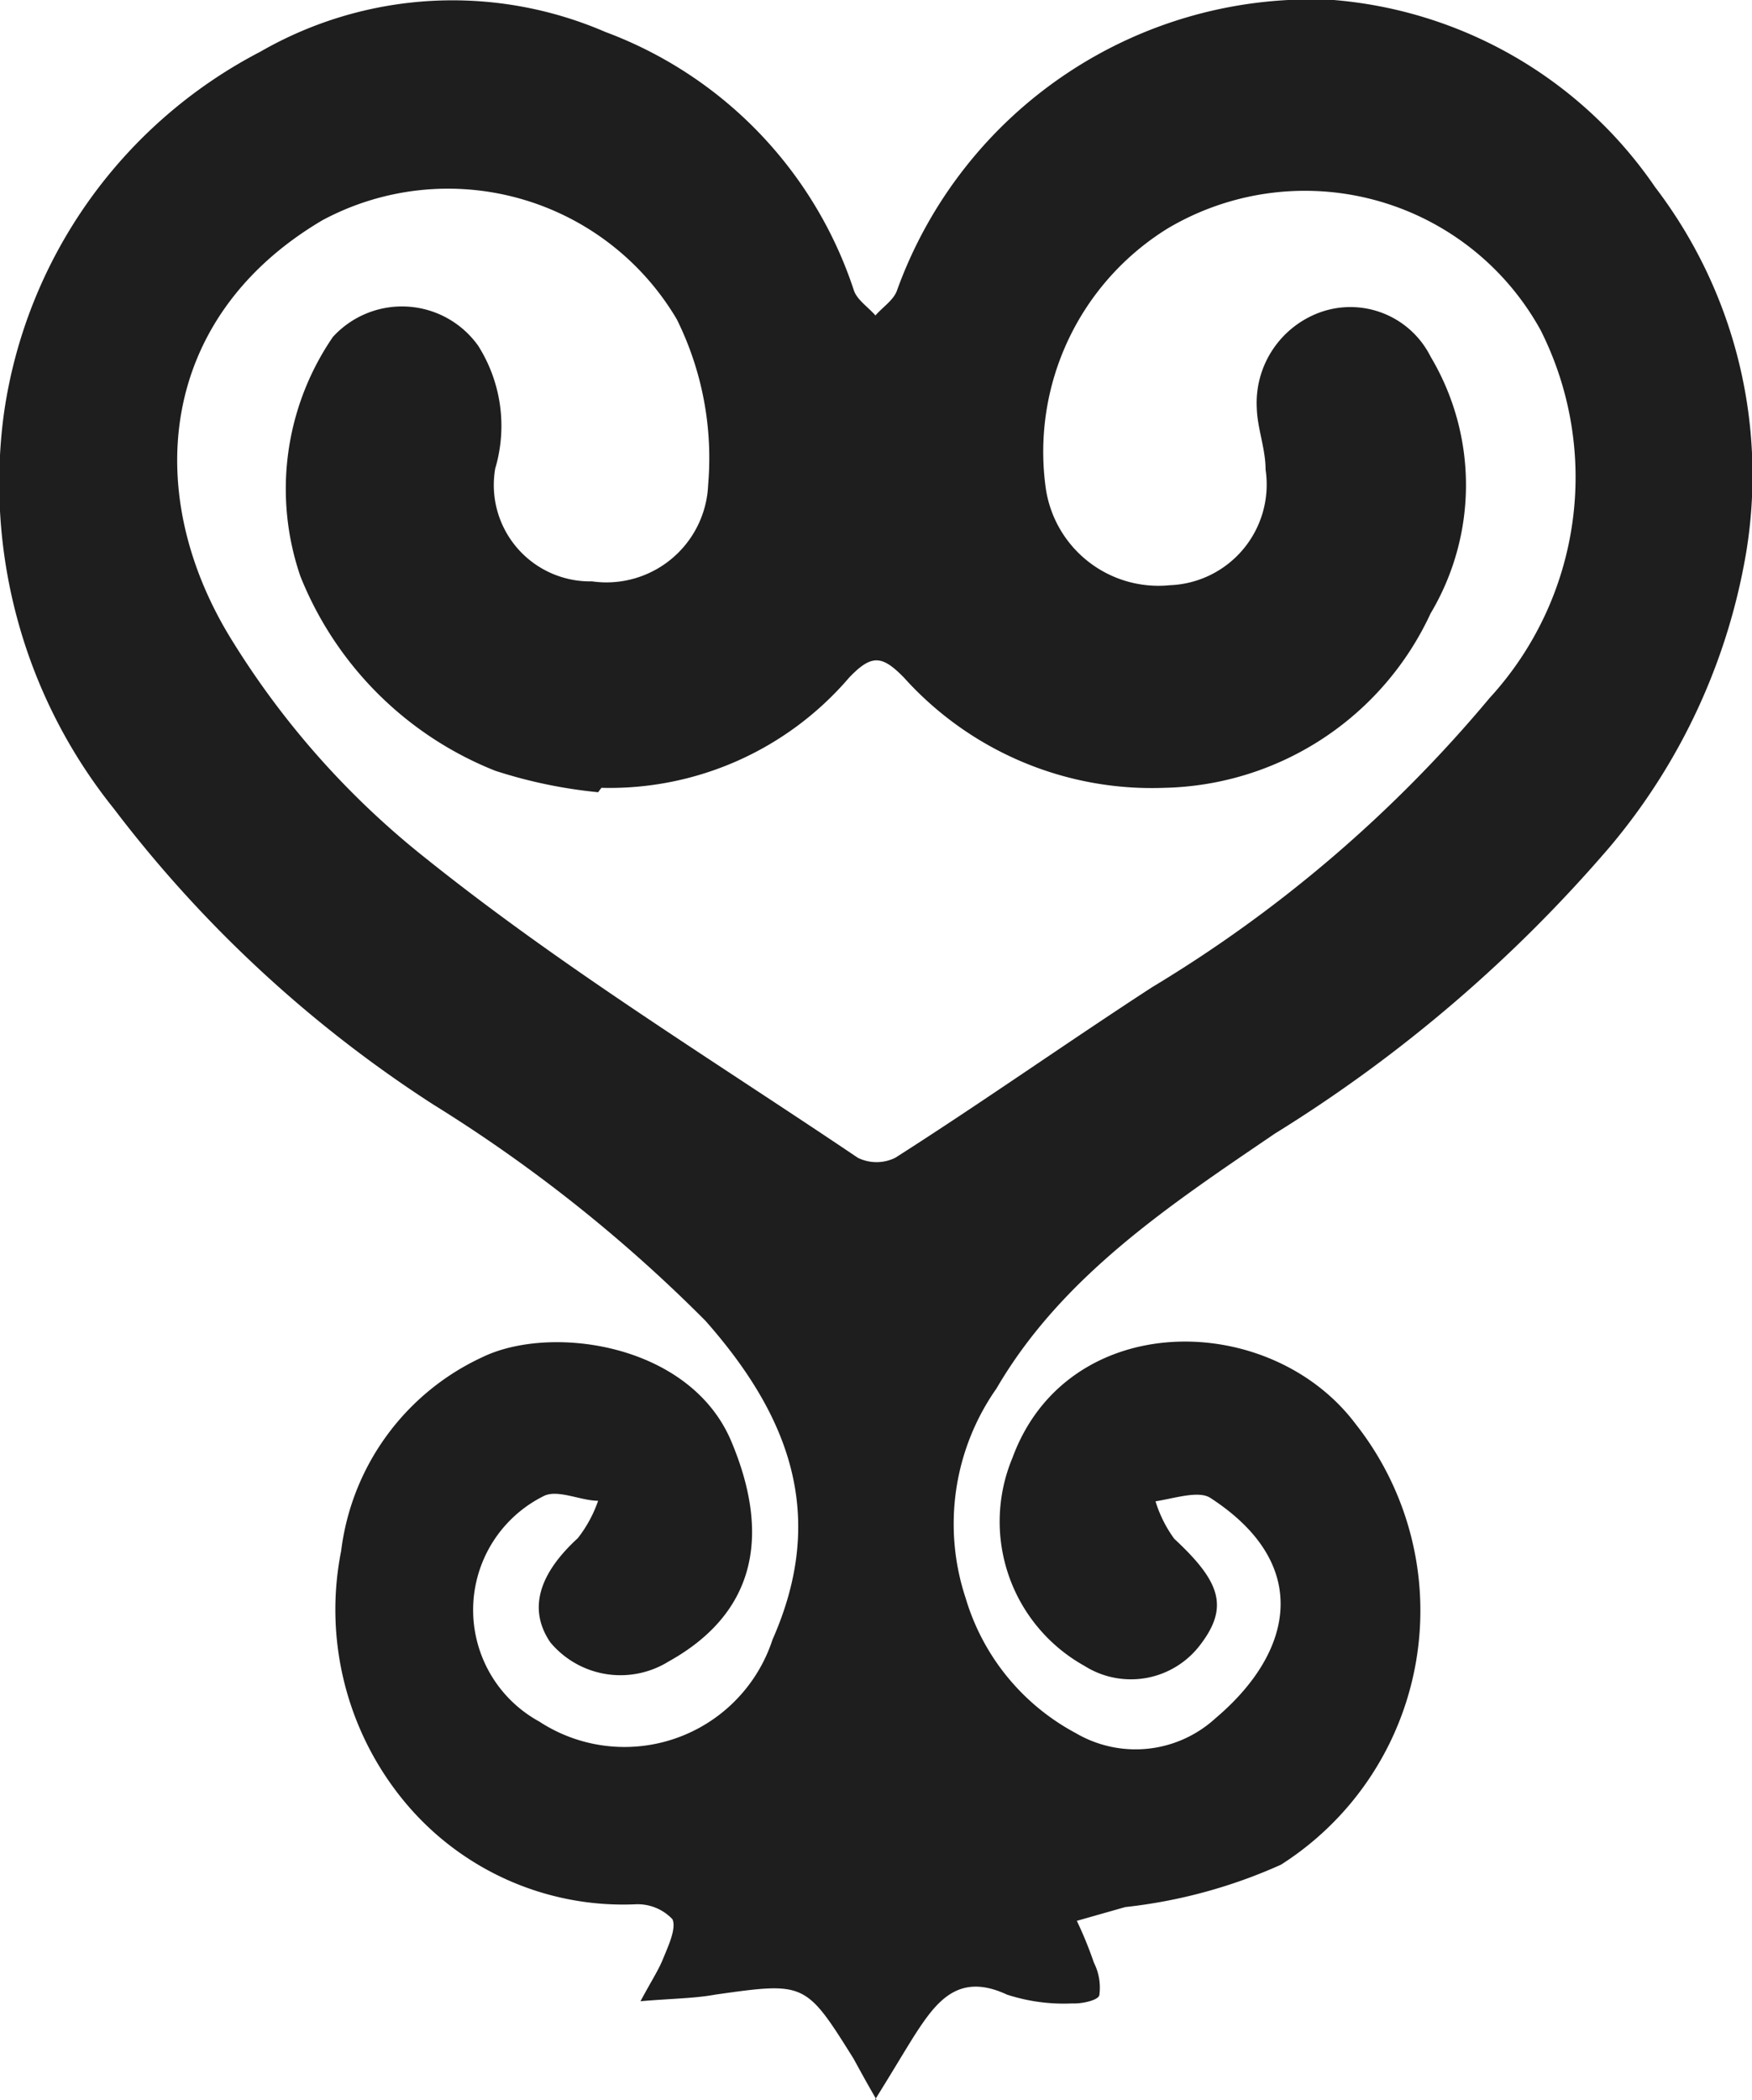 <svg xmlns="http://www.w3.org/2000/svg" viewBox="0 0 31.84 38.14"><defs><style>.b47d3bb1-8b79-4e55-b15b-7b77050367d0{fill:#1e1e1e;}</style></defs><title>Asset 19</title><g id="a25696b0-edc7-463a-8d91-9135f010b694" data-name="Layer 2"><g id="baf7bd4a-7446-4b46-b975-5b3d0da0c714" data-name="Layer 1"><path class="b47d3bb1-8b79-4e55-b15b-7b77050367d0" d="M15.93,38.14c-.22-.38-.32-.57-.42-.75C14.64,36,14.63,36,13,36.23c-.38.07-.77.07-1.36.12.21-.39.33-.57.41-.77s.25-.55.17-.72a.87.87,0,0,0-.68-.27A5.16,5.16,0,0,1,7.33,32.7,5.47,5.47,0,0,1,6.2,28.17a4.48,4.48,0,0,1,2.57-3.52c1.24-.6,3.77-.25,4.52,1.53s.39,3.15-1.14,4A1.66,1.66,0,0,1,10,29.83c-.4-.59-.22-1.23.5-1.89a2.33,2.33,0,0,0,.37-.68c-.32,0-.75-.22-1-.08a2.31,2.31,0,0,0-.07,4.09,2.83,2.83,0,0,0,4.24-1.49c1-2.26.3-4.07-1.22-5.79a27.16,27.16,0,0,0-4.95-3.93,22.82,22.82,0,0,1-5.8-5.37,9.44,9.44,0,0,1-2-7.17A8.8,8.8,0,0,1,4.73.94,7,7,0,0,1,11,.58a7.51,7.51,0,0,1,4.52,4.7c.06.17.26.3.39.45.13-.15.33-.28.39-.45A8,8,0,0,1,24.24,0a7.86,7.86,0,0,1,5.84,3.4A8.62,8.62,0,0,1,31.74,10a11.18,11.18,0,0,1-2.49,5.39,26.07,26.07,0,0,1-6.08,5.2c-1.91,1.3-3.87,2.59-5.06,4.63a4.28,4.28,0,0,0-.56,3.81,4.1,4.1,0,0,0,2,2.45,2.15,2.15,0,0,0,2.54-.27c1.41-1.19,1.77-2.79-.09-4-.21-.14-.63,0-1,.06a2.28,2.28,0,0,0,.34.68c.84.78,1,1.24.47,1.93a1.58,1.58,0,0,1-2.1.38,3,3,0,0,1-1.31-3.78c1-2.72,4.68-2.69,6.24-.61a5.47,5.47,0,0,1-1.36,8,9.37,9.37,0,0,1-2.83.77l-.88.25a7.12,7.12,0,0,1,.31.76,1,1,0,0,1,.1.58c0,.1-.32.17-.49.16a3.33,3.33,0,0,1-1.19-.16c-.88-.41-1.28.12-1.68.74-.22.35-.43.71-.75,1.22m-5-23.8A8.81,8.81,0,0,1,9,14a6.33,6.33,0,0,1-3.54-3.53,4.88,4.88,0,0,1,.59-4.35,1.7,1.7,0,0,1,2.64.16A2.72,2.72,0,0,1,9,8.51a1.75,1.75,0,0,0,1.76,2.05A1.85,1.85,0,0,0,12.87,8.8a5.67,5.67,0,0,0-.57-3A4.83,4.83,0,0,0,5.86,4c-3,1.77-3.3,5-1.62,7.67A15.31,15.31,0,0,0,7.75,15.6c2.5,2,5.2,3.65,7.84,5.43a.77.77,0,0,0,.68,0c1.57-1,3.1-2.08,4.67-3.1a24.32,24.32,0,0,0,6.13-5.25A5.93,5.93,0,0,0,28,6a4.89,4.89,0,0,0-6.78-1.85A4.77,4.77,0,0,0,19,8.83a2.07,2.07,0,0,0,2.26,1.8A1.83,1.83,0,0,0,23,8.53c0-.38-.15-.75-.16-1.12A1.75,1.75,0,0,1,24,5.67,1.63,1.63,0,0,1,26,6.48a4.55,4.55,0,0,1,0,4.66,5.46,5.46,0,0,1-4.84,3.17,6.06,6.06,0,0,1-4.73-2c-.4-.41-.59-.43-1,0a5.73,5.73,0,0,1-4.5,2"/></g></g></svg>